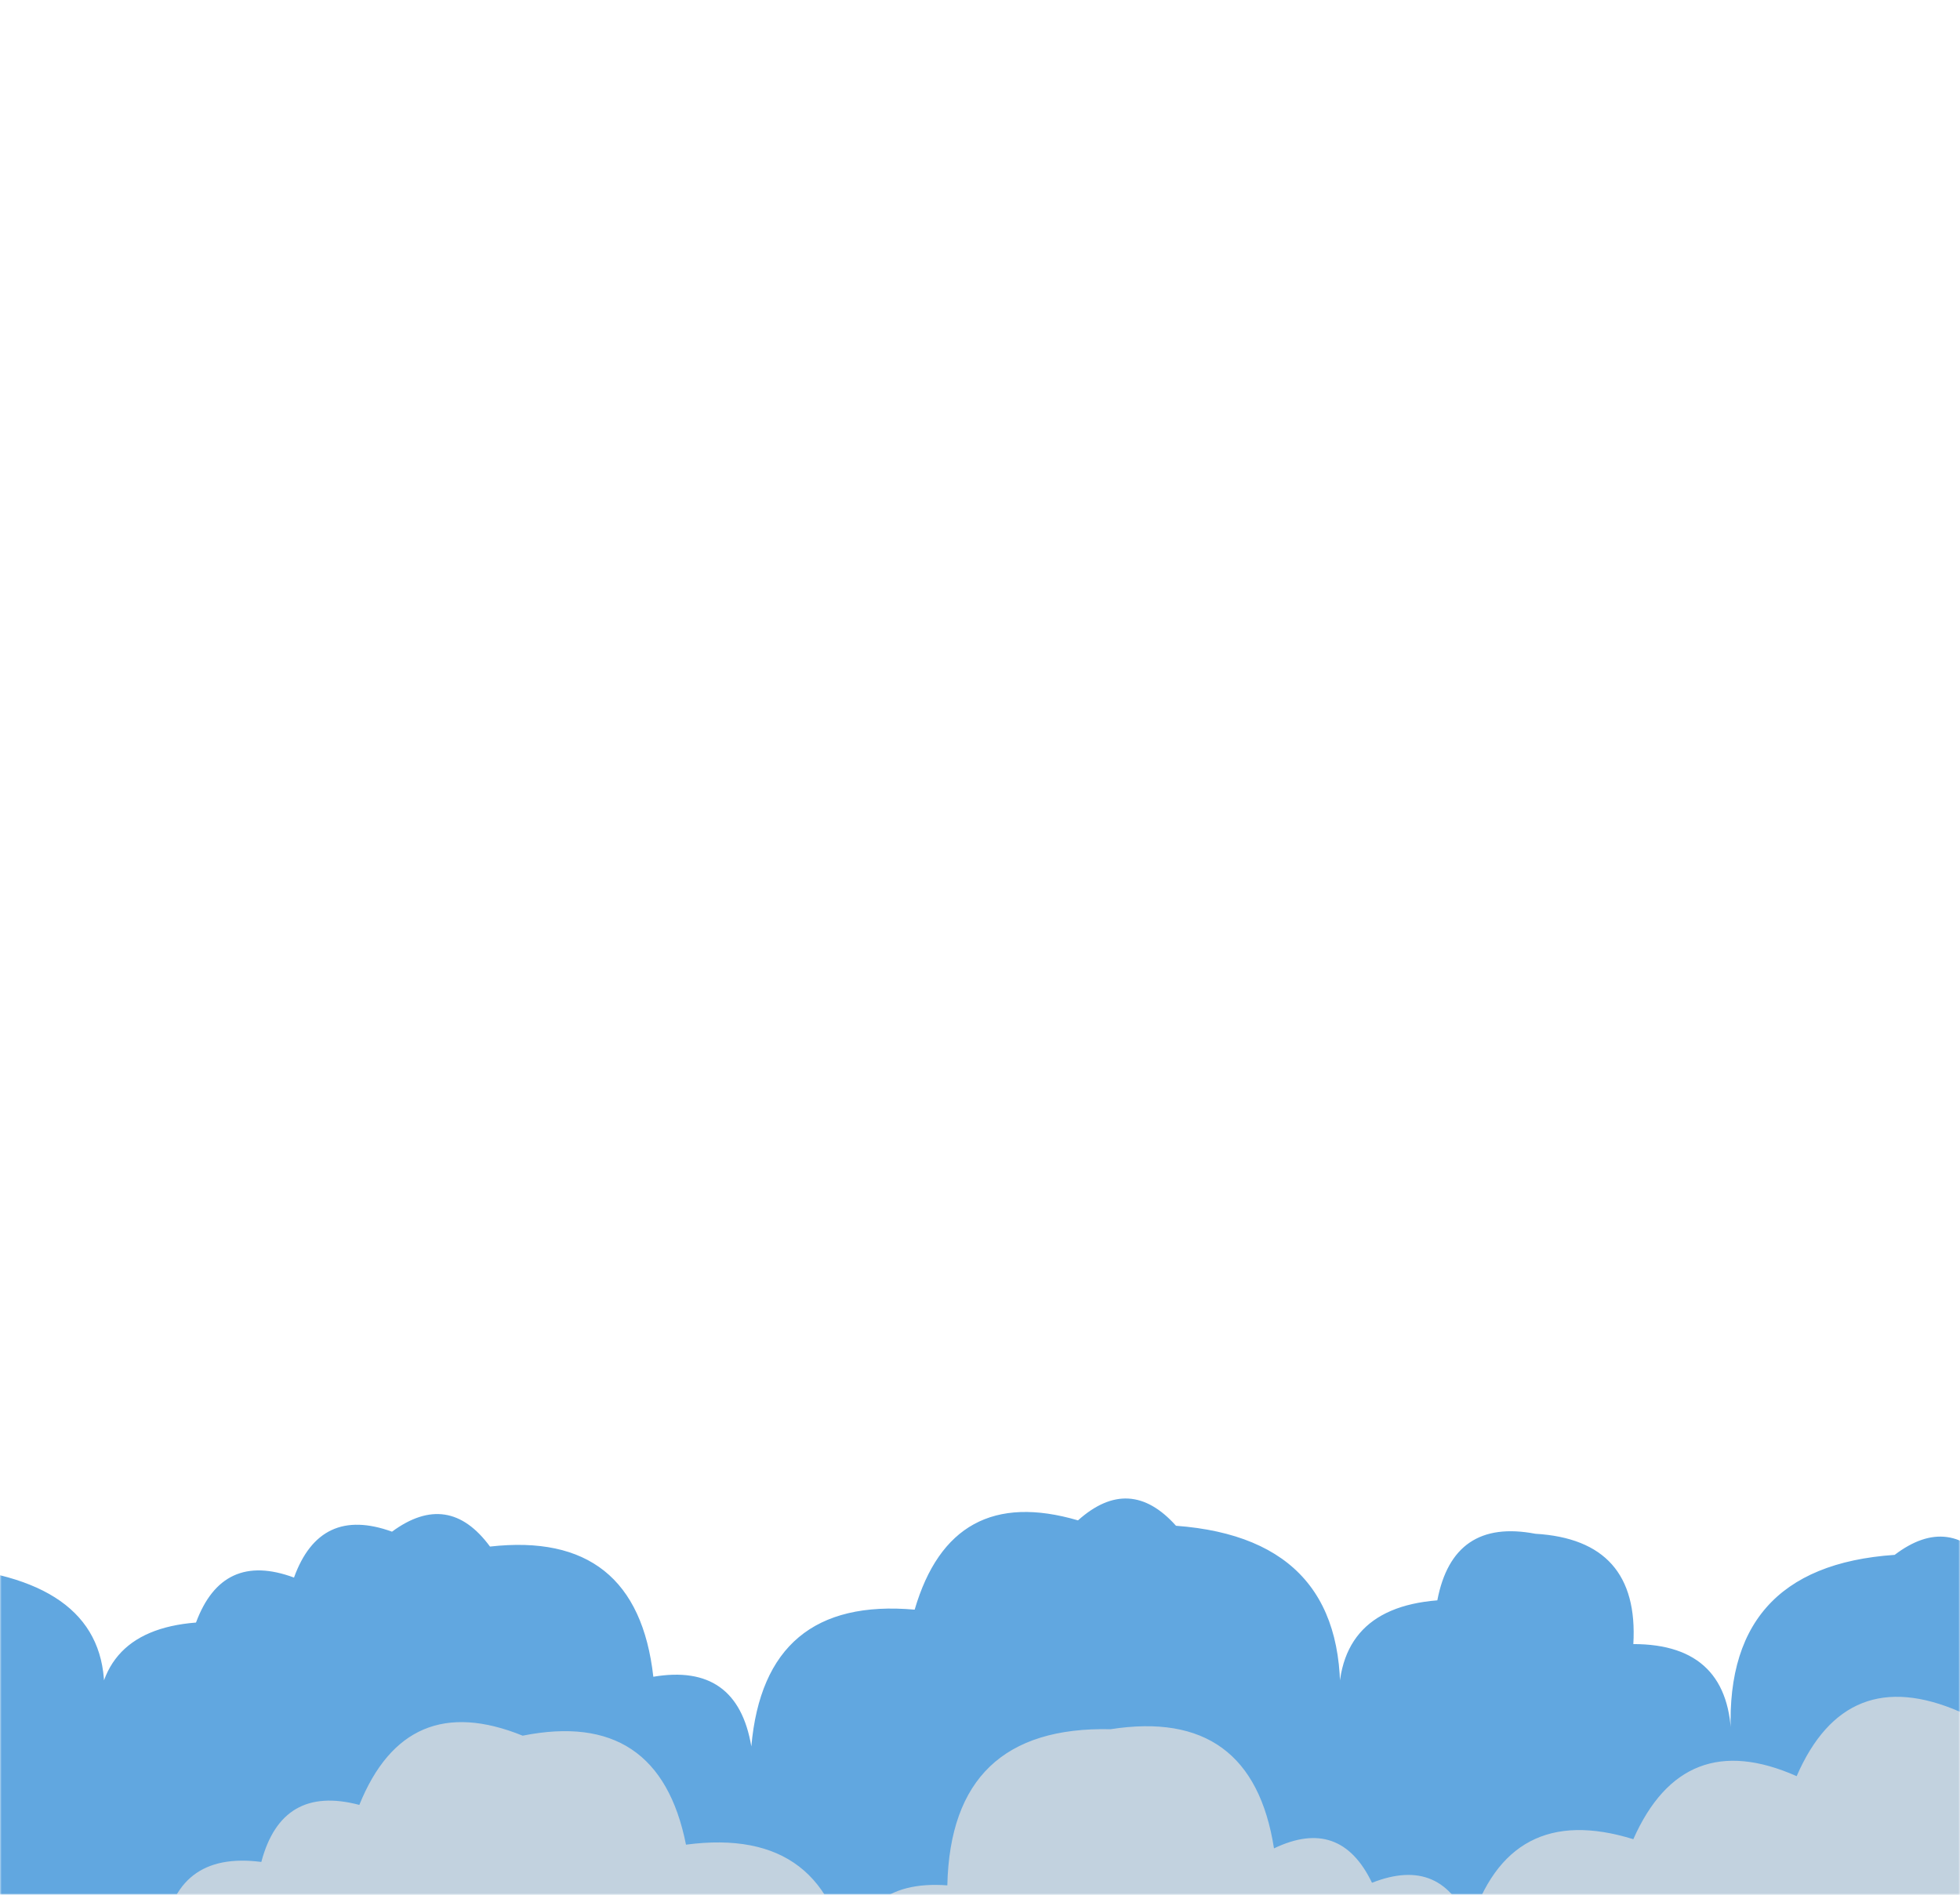 <svg xmlns="http://www.w3.org/2000/svg" width="600" height="580" preserveAspectRatio="none"><g mask="url(&quot;#a&quot;)" fill="none"><path d="M610 580H0v-97.8q39.8 9.8 30 49.6-2.56-32.56 30-35.12 8.12-21.88 30-13.77 7.97-22.03 30-14.05 17.28-12.72 30 4.56 44.93-5.07 50 39.85 25.66-4.34 30 21.33 4.06-45.94 50-41.87 11.33-38.67 50-27.33 15.83-14.17 30 1.65 54.03 4.03 50 58.05-2.61-32.61 30-35.22 4.81-25.19 30-20.38 31.88 1.88 30 33.77 30 0 30 30-3.65-53.65 50-57.31 17.06-12.95 30 4.11z" fill="rgba(97, 167, 224, 1)"/><path d="M650 580H0v18.6q22.24-27.76 50-5.53 3.45-26.55 30-23.11 6.27-23.73 30-17.46 14.4-35.6 50-21.19 41.68-8.32 50 33.36 44.16-5.84 50 38.32 2.07-27.93 30-25.86 1.1-48.9 50-47.8 43.24-6.76 50 36.48 20.27-9.73 30 10.53 21.5-8.5 30 13 11.83-38.17 50-26.34 15.35-34.65 50-19.3 15.15-34.85 50-19.7 54.63 4.63 50 59.25z" fill="rgba(194, 210, 223, 1)"/></g><defs><mask id="a"><path fill="#fff" d="M0 0h600v580H0z"/></mask></defs></svg>